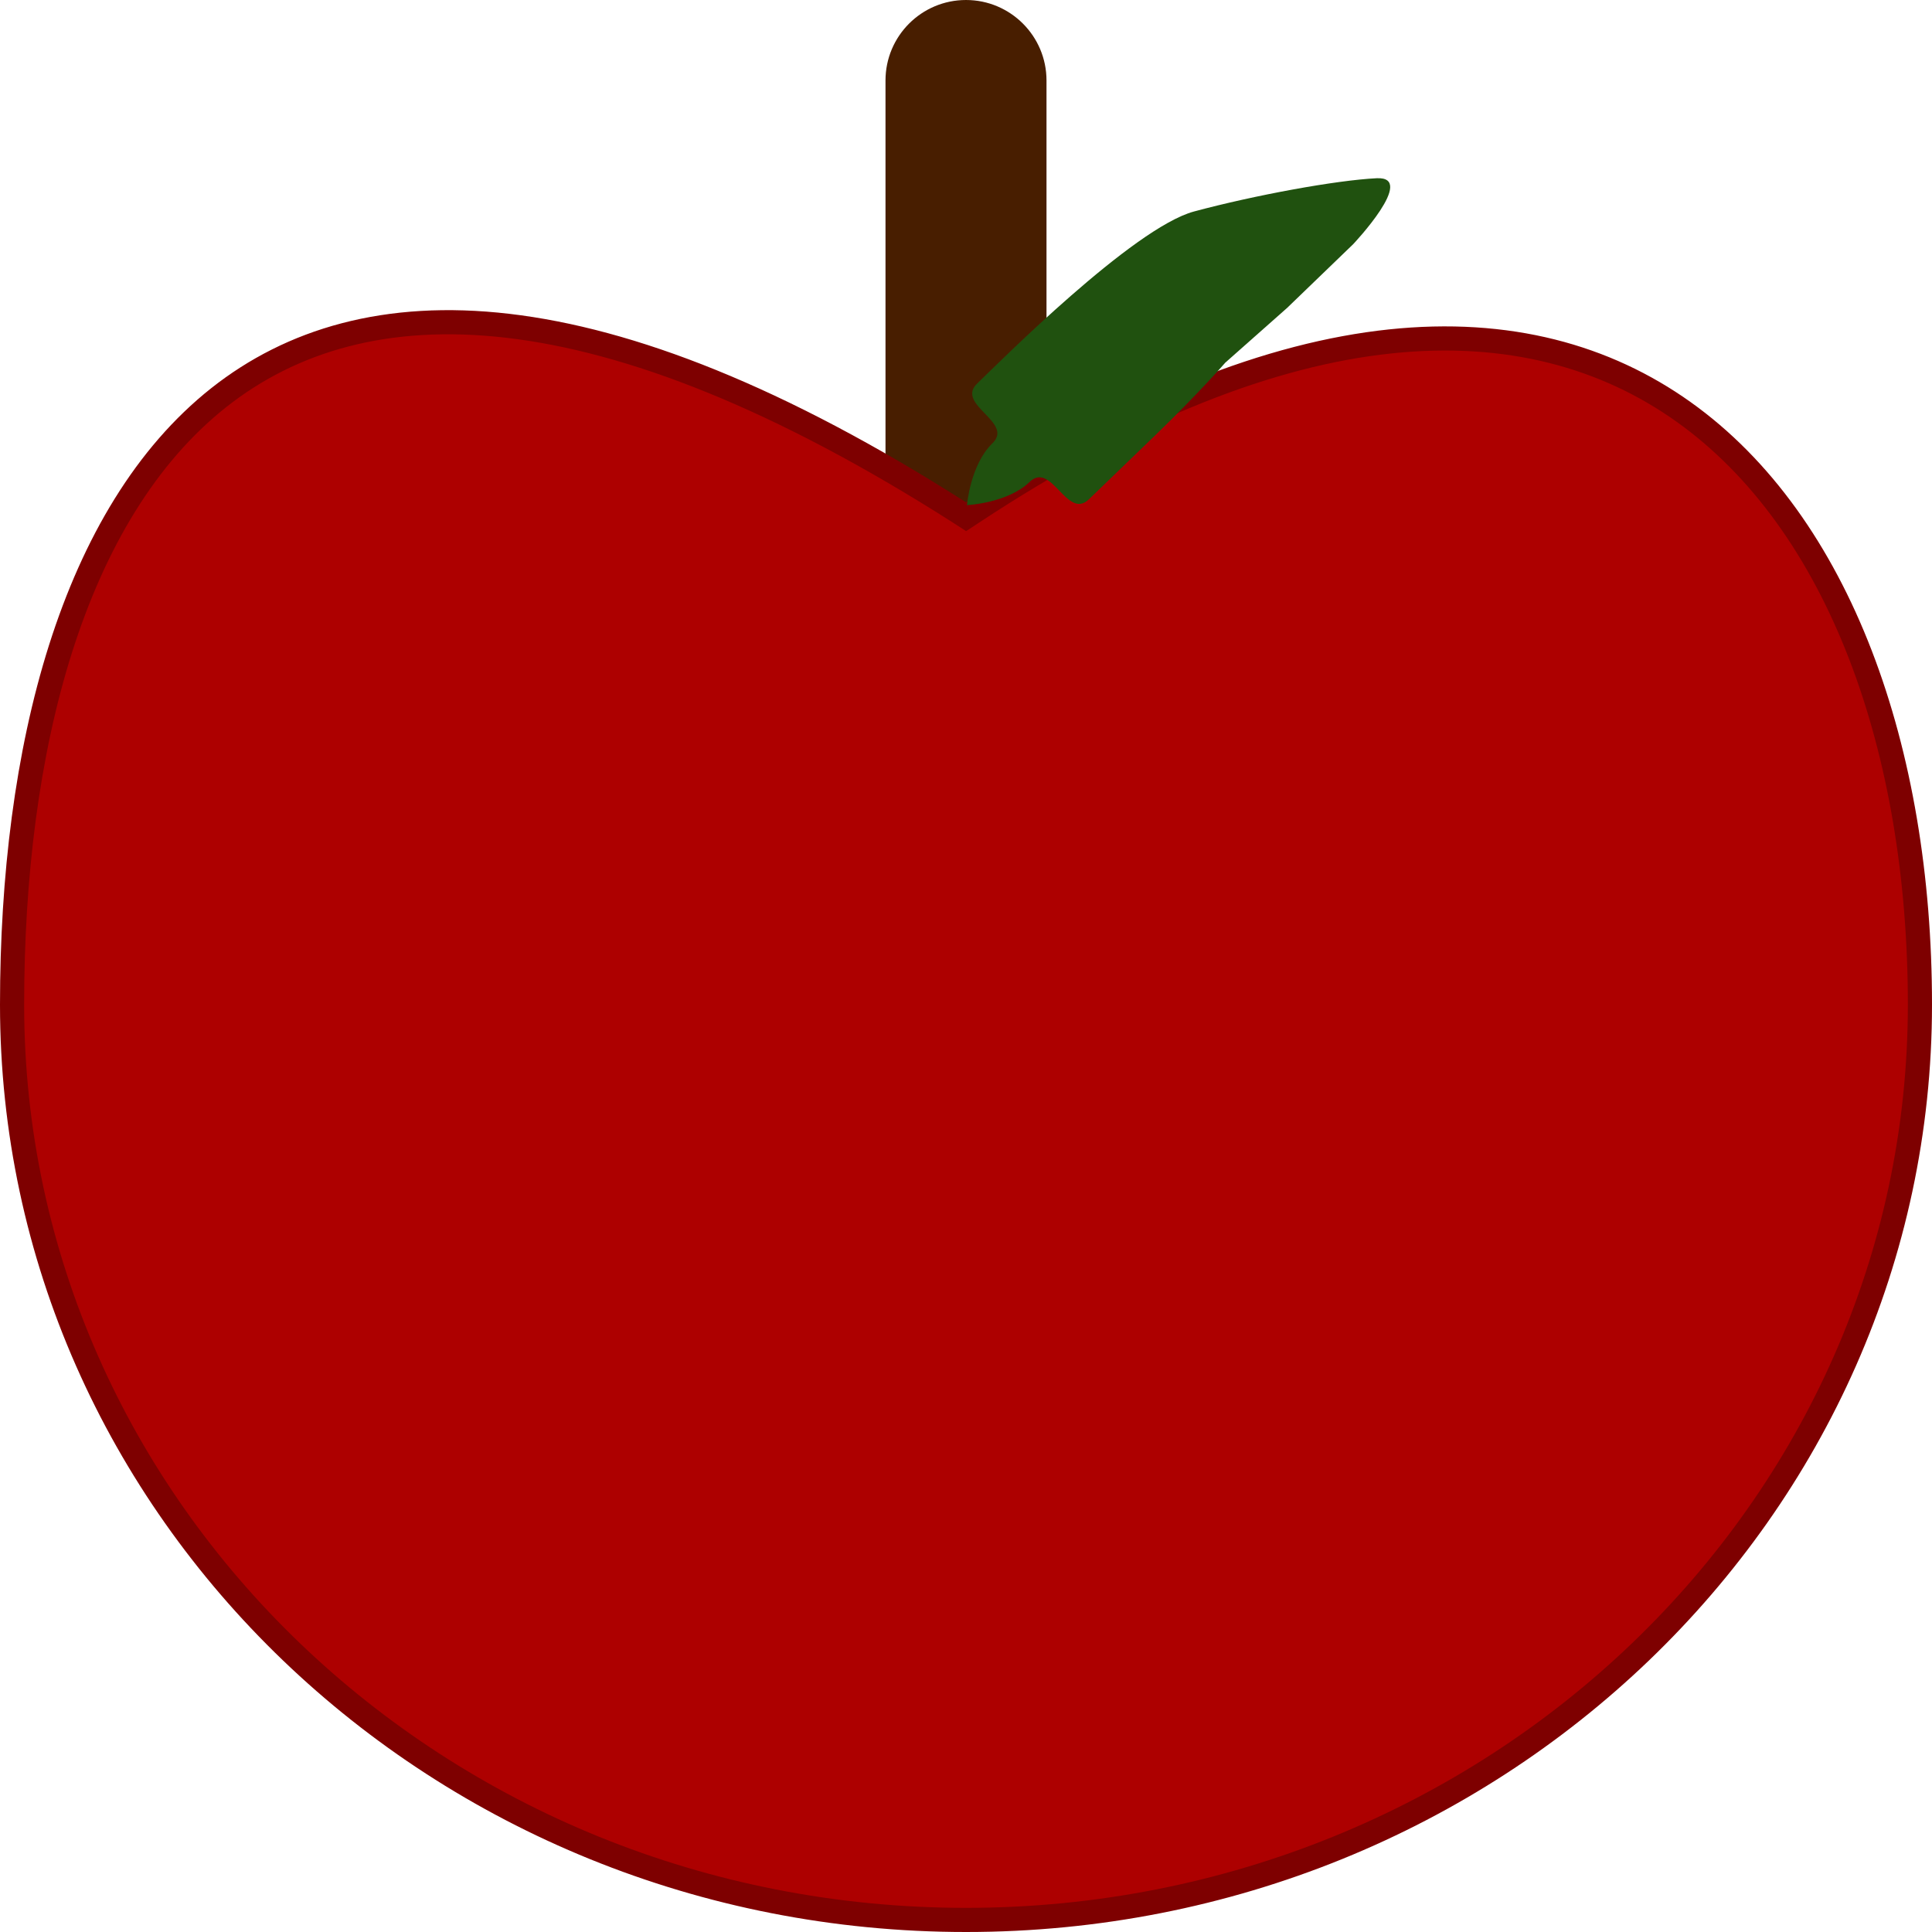 <svg width="24" height="24" viewBox="0 0 24 24" fill="none" xmlns="http://www.w3.org/2000/svg">
<path d="M11 1C11 0.448 11.448 3.05176e-05 12 3.05176e-05C12.552 3.05176e-05 13 0.448 13 1V1.44V3.36V5.72C13 6.272 12.552 6.72 12 6.72C11.448 6.72 11 6.272 11 5.72V1Z" fill="#481E00"/>
<path d="M11.919 6.366L12.001 6.419L12.083 6.365C16.058 3.741 18.986 3.743 20.913 5.116C22.856 6.5 23.85 9.321 23.85 12.48C23.85 18.754 18.55 23.85 12 23.85C5.45 23.85 0.15 18.754 0.15 12.48C0.15 10.9 0.336 9.372 0.752 8.059C1.169 6.745 1.812 5.656 2.718 4.939C4.515 3.519 7.435 3.506 11.919 6.366Z" fill="#AD0000" stroke="#7E0000" stroke-width="0.3"/>
<path d="M12.139 4.764C12.413 4.5 14.077 2.83 14.833 2.627C15.589 2.424 16.597 2.239 17.102 2.214C17.607 2.19 16.81 3.033 16.81 3.033L15.989 3.825L15.221 4.505C15.221 4.505 14.895 4.882 14.348 5.41C13.8 5.938 13.8 5.938 13.527 6.202C13.253 6.466 13.064 5.723 12.79 5.987C12.517 6.251 12.012 6.275 12.012 6.275C12.012 6.275 12.054 5.772 12.328 5.507C12.601 5.243 11.865 5.028 12.139 4.764Z" fill="#20510F"/>
</svg>
